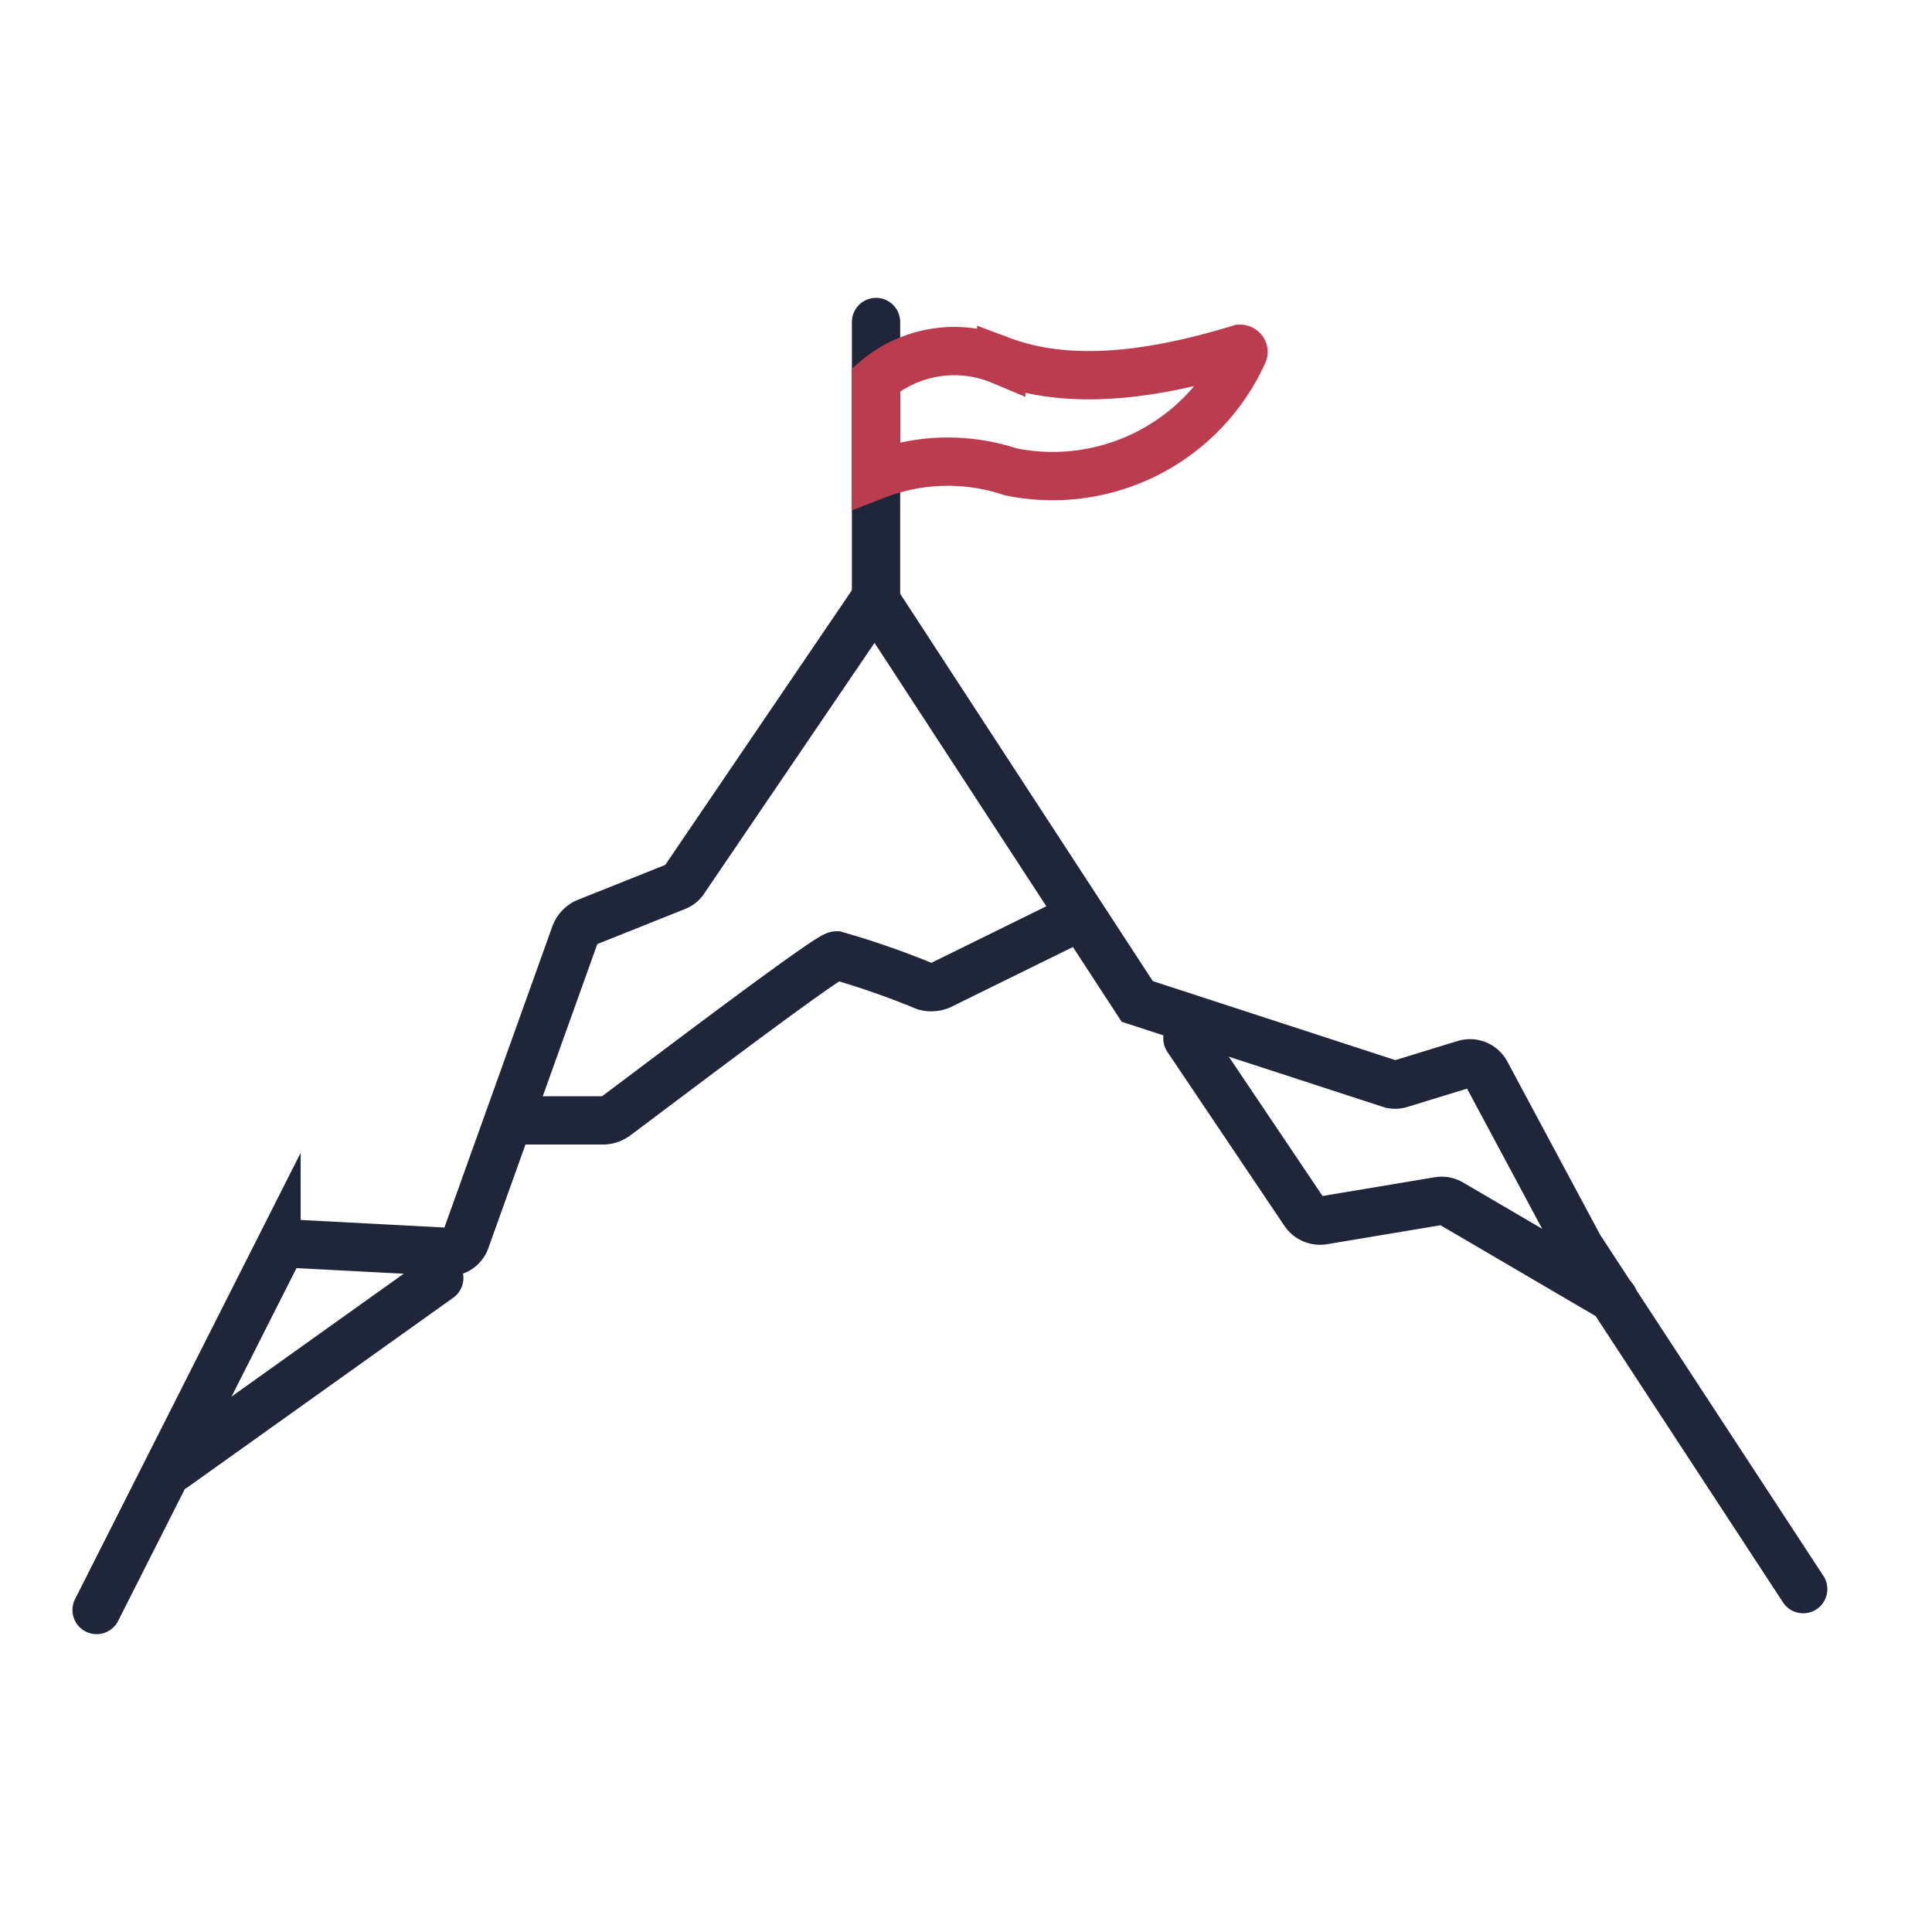<svg xmlns="http://www.w3.org/2000/svg" width="60" height="60" viewBox="0 0 60 60">
  <g id="Group_4733" data-name="Group 4733" transform="translate(-54 -2750)">
    <g id="Layer_2" data-name="Layer 2" transform="translate(54 2750)">
      <g id="invisible_box" data-name="invisible box">
        <rect id="Rectangle_2301" data-name="Rectangle 2301" width="60" height="60" fill="none"/>
      </g>
    </g>
    <g id="Our_mission" data-name="Our mission" transform="translate(53.2 2733)">
      <path id="Path_15019" data-name="Path 15019" d="M3.8,84.287l5.586-11.05a.591.591,0,0,1,.532-.324l4.788.252a.555.555,0,0,0,.565-.4L18.663,63.3a.677.677,0,0,1,.332-.36l2.793-1.116a.523.523,0,0,0,.266-.216l5.918-8.71,8.146,12.49,7.847,2.556a.525.525,0,0,0,.332,0l1.995-.612a.566.566,0,0,1,.665.288l2.893,5.4L56.8,83.639" transform="translate(0 -17.287)" fill="none" stroke="#1f2639" stroke-linecap="round" stroke-miterlimit="10" stroke-width="1.5"/>
      <line id="Line_52" data-name="Line 52" y2="8.613" transform="translate(28.006 27)" fill="none" stroke="#1f2639" stroke-linecap="round" stroke-miterlimit="10" stroke-width="1.5"/>
      <path id="Path_15020" data-name="Path 15020" d="M76.6,30.464v2.96a6.181,6.181,0,0,1,4.19-.1,6.5,6.5,0,0,0,7.217-3.691c.033-.067-.033-.133-.1-.133-2.727.831-5.288,1.164-7.416.366A3.764,3.764,0,0,0,76.6,30.464Z" transform="translate(-48.596 -1.669)" fill="none" stroke="#bb3c4f" stroke-miterlimit="10" stroke-width="1.5"/>
      <path id="Path_15021" data-name="Path 15021" d="M59.96,78.9l-4.124,2.029a.731.731,0,0,1-.466.033A25.847,25.847,0,0,0,52.61,80c-.266,0-5.82,4.224-6.851,4.989a.7.7,0,0,1-.366.133H42.5" transform="translate(-25.834 -33.328)" fill="none" stroke="#1f2639" stroke-linecap="round" stroke-miterlimit="10" stroke-width="1.5"/>
      <path id="Path_15022" data-name="Path 15022" d="M105.7,88.9l3.625,5.388a.588.588,0,0,0,.565.266l3.592-.6a.572.572,0,0,1,.4.067l5.055,2.96" transform="translate(-68.023 -39.65)" fill="none" stroke="#1f2639" stroke-linecap="round" stroke-miterlimit="10" stroke-width="1.5"/>
      <line id="Line_53" data-name="Line 53" x1="8.248" y2="5.886" transform="translate(6.194 56.69)" fill="none" stroke="#1f2639" stroke-linecap="round" stroke-miterlimit="10" stroke-width="1.5"/>
    </g>
  </g>
</svg>
